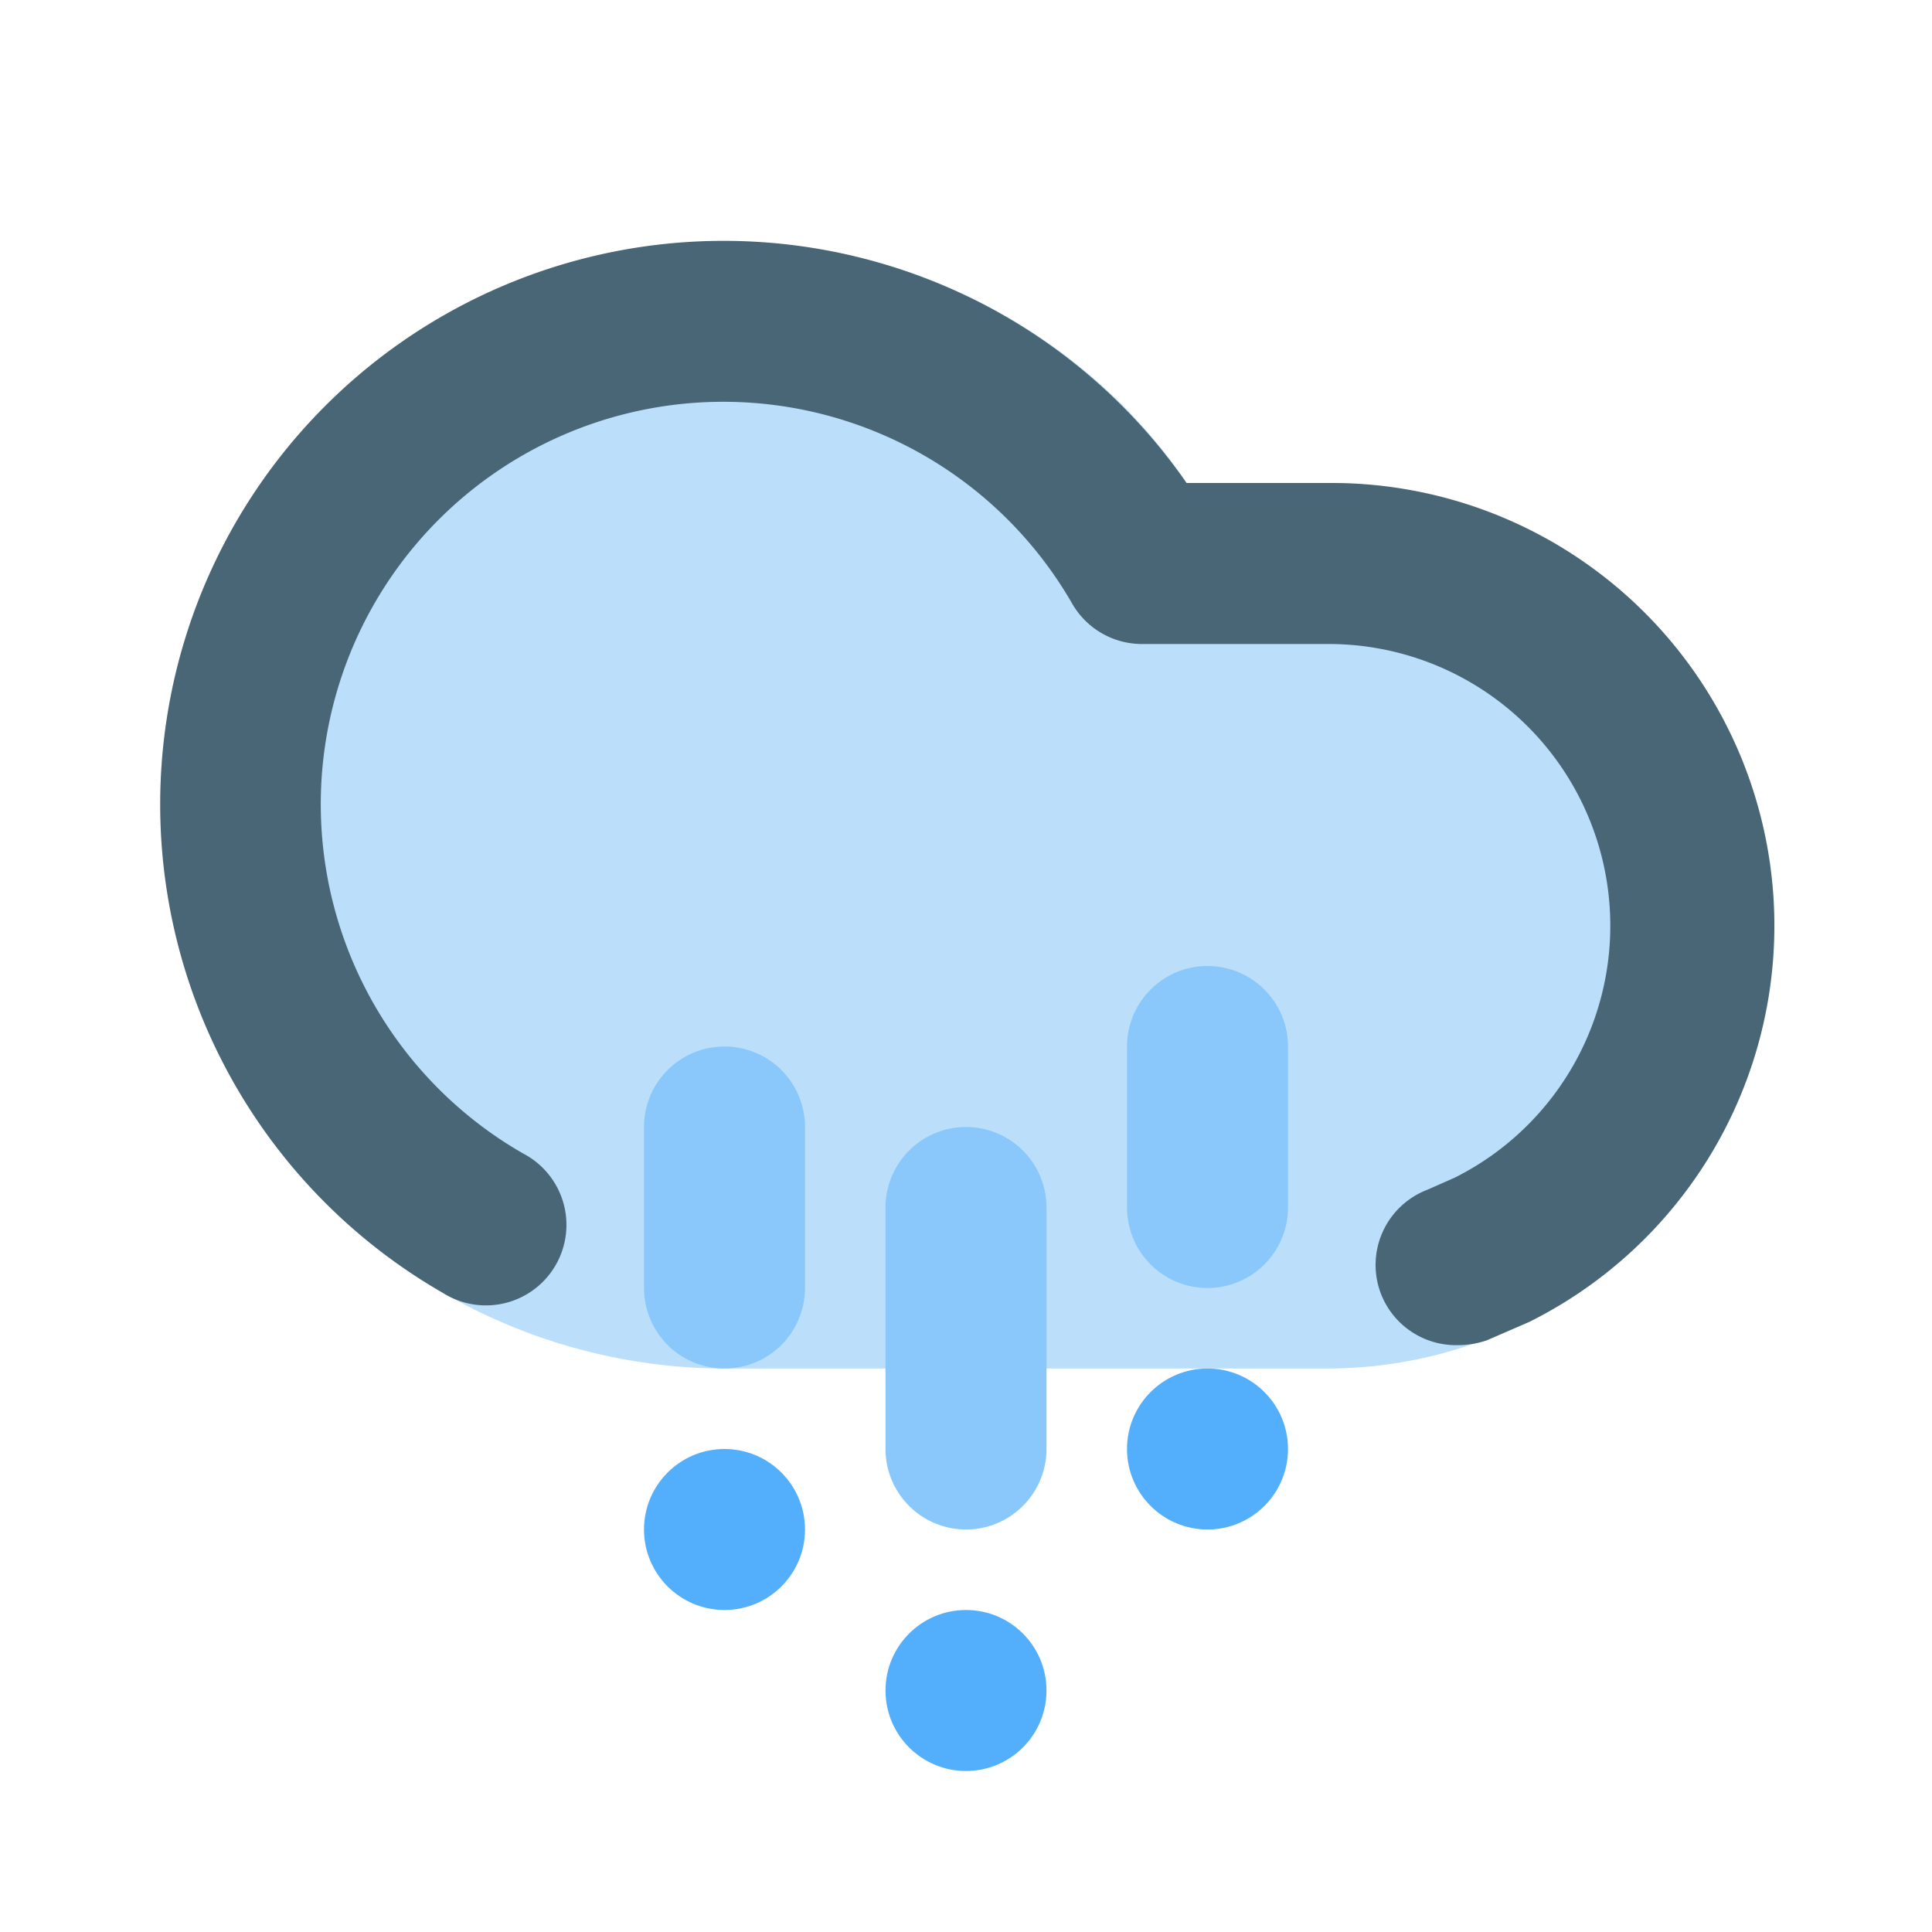 <svg id="Icons" xmlns="http://www.w3.org/2000/svg" viewBox="0 0 24 24"><defs><style>.cls-1{fill:#bbdefb;}.cls-2{fill:#8ac8fb;}.cls-3{fill:#53affb;}.cls-4{fill:#486675;}</style></defs><title>Rain 2</title><path class="cls-1" d="M21.21,8.67A5.49,5.49,0,0,0,16.5,6H14.74a6.61,6.61,0,0,0-.83-1A7,7,0,1,0,9,17h7.5A5.51,5.51,0,0,0,22,11.5,5.36,5.36,0,0,0,21.21,8.67Z"/><path class="cls-2" d="M9,17a1,1,0,0,1-1-1V14a1,1,0,0,1,2,0v2A1,1,0,0,1,9,17Z"/><path class="cls-2" d="M15,16a1,1,0,0,1-1-1V13a1,1,0,0,1,2,0v2A1,1,0,0,1,15,16Z"/><path class="cls-2" d="M12,19a1,1,0,0,1-1-1V15a1,1,0,0,1,2,0v3A1,1,0,0,1,12,19Z"/><circle class="cls-3" cx="12" cy="21" r="1"/><circle class="cls-3" cx="9" cy="19" r="1"/><circle class="cls-3" cx="15" cy="18" r="1"/><path class="cls-4" d="M18.09,16.71a1,1,0,0,1-.94-.65,1,1,0,0,1,.58-1.28l.34-.15A3.5,3.5,0,0,0,16.5,8H14.19a1,1,0,0,1-.87-.5A5,5,0,1,0,6.5,14.33a1,1,0,1,1-1,1.73A7,7,0,1,1,14.74,6H16.5A5.5,5.5,0,0,1,19,16.42l-.53.23A1.12,1.12,0,0,1,18.09,16.71Z"/></svg>